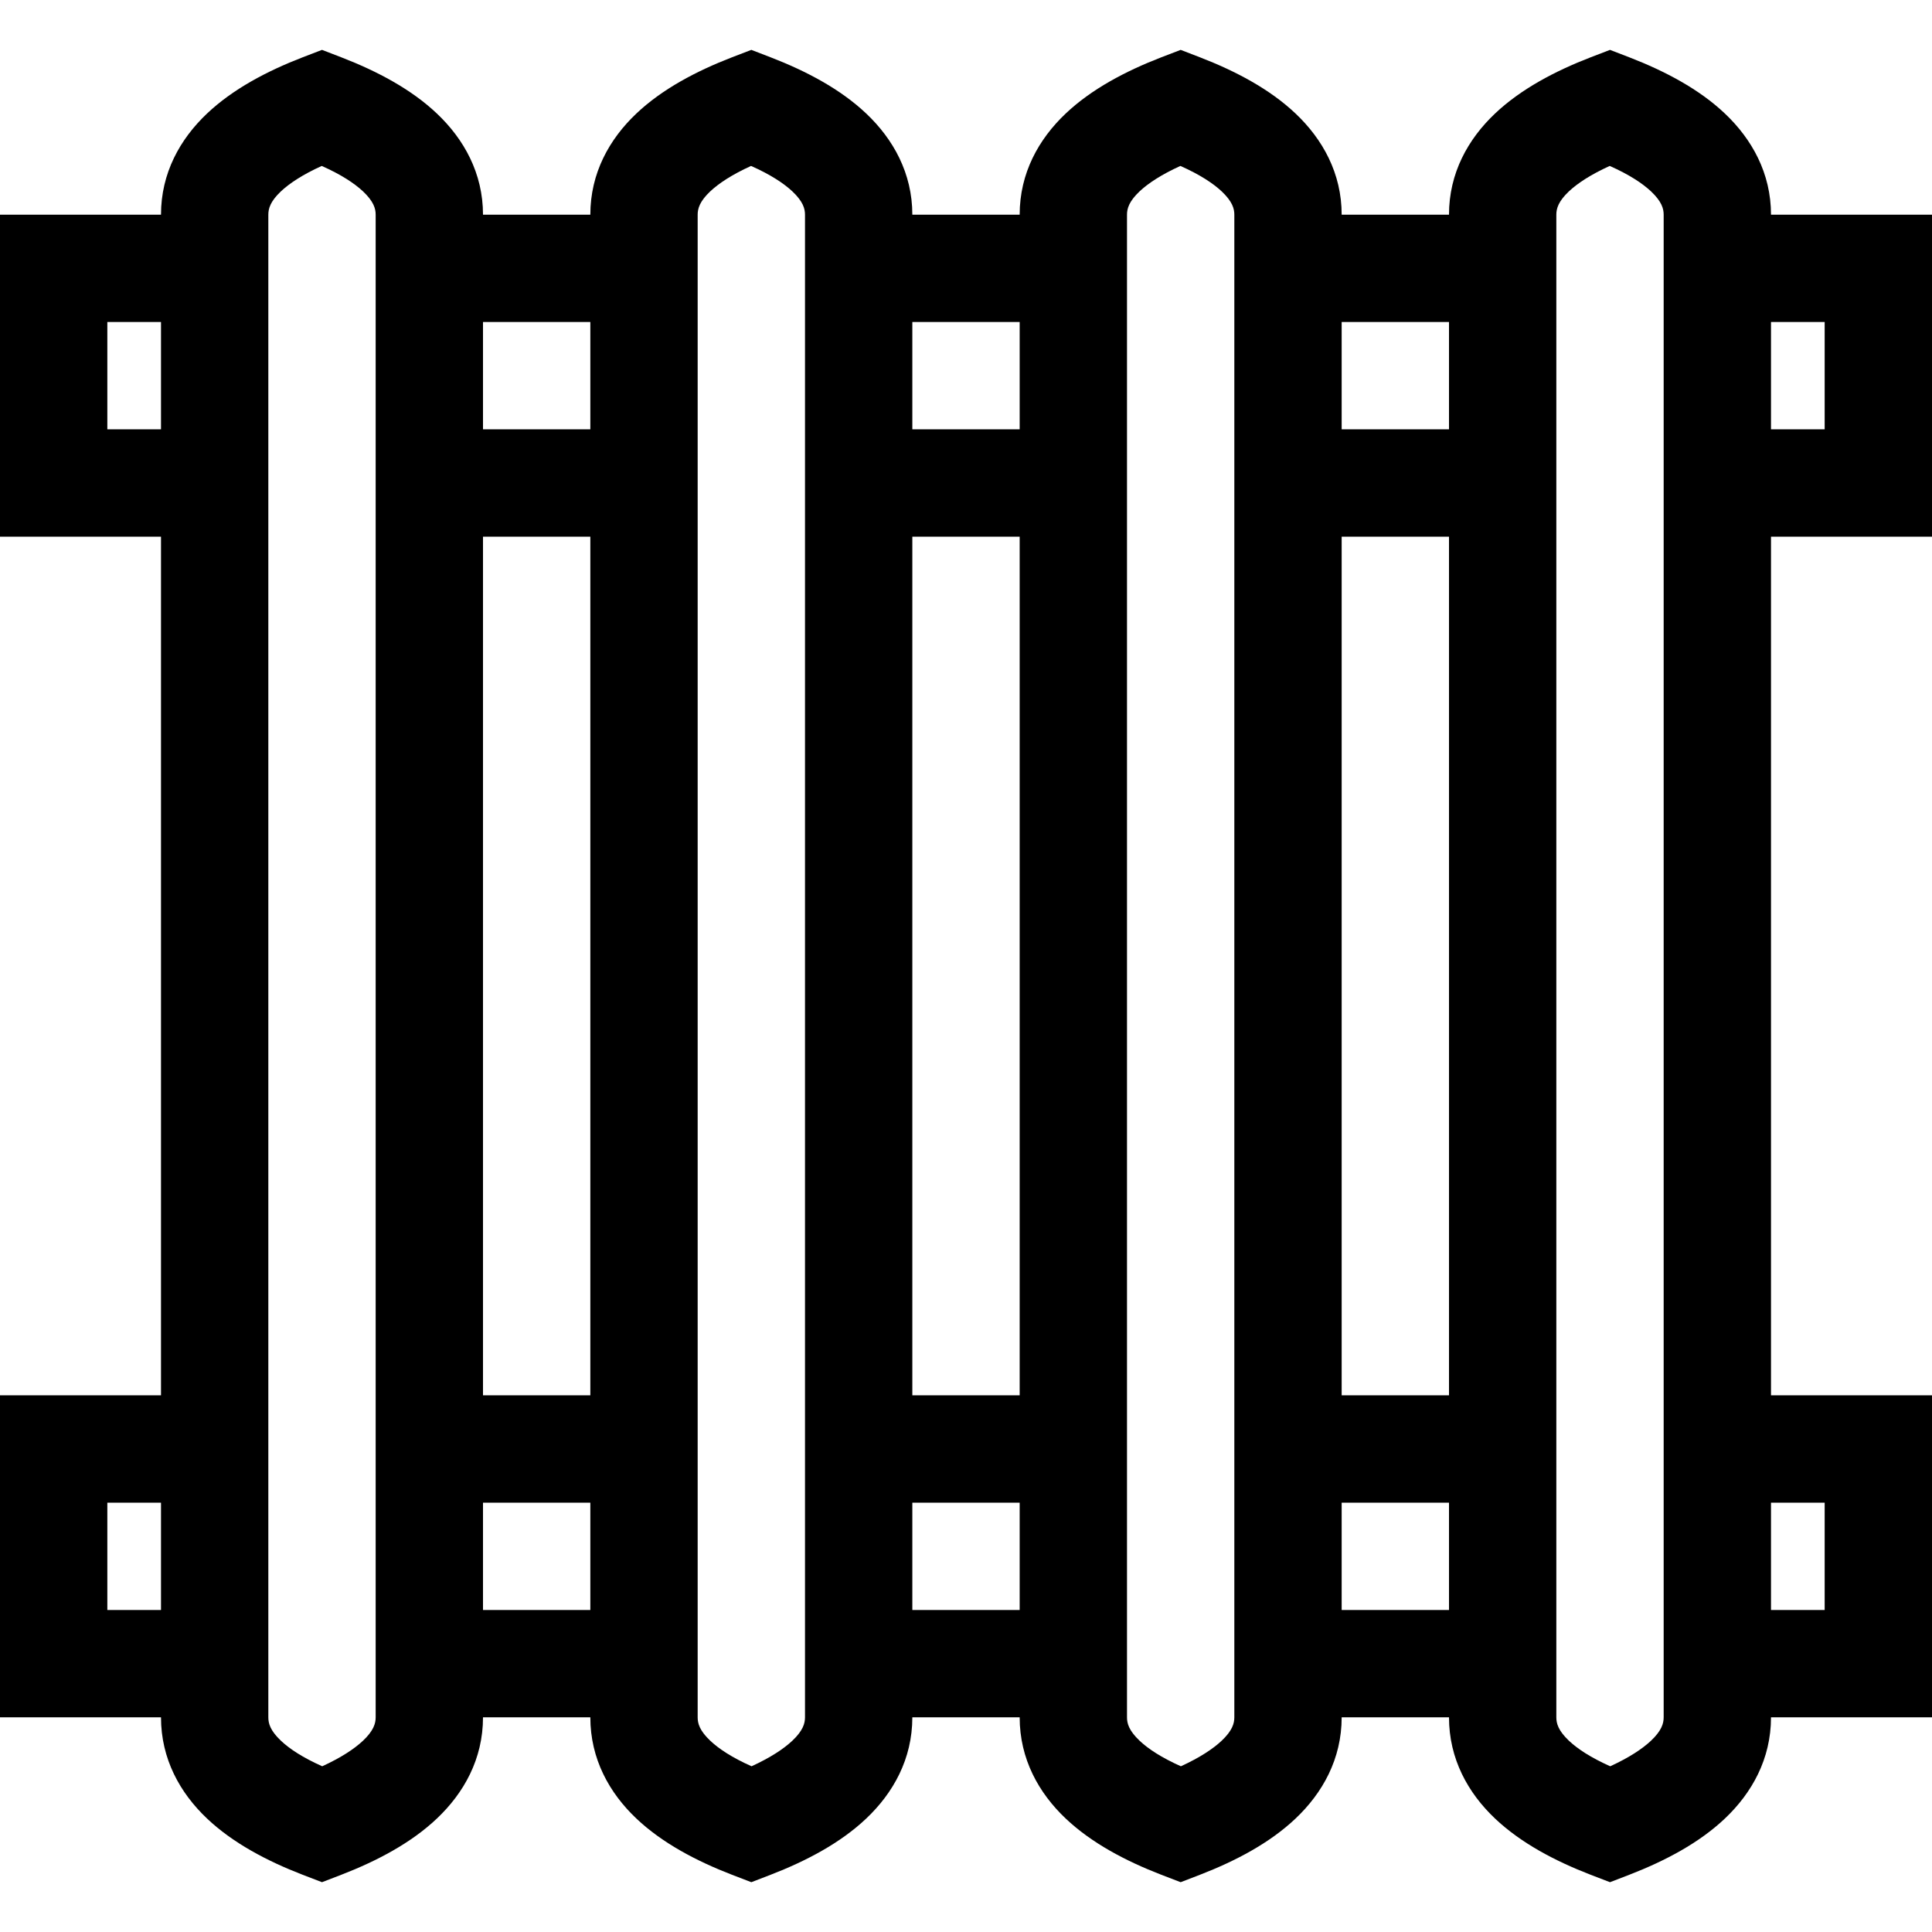 <?xml version="1.0" standalone="no"?>
<!DOCTYPE svg PUBLIC "-//W3C//DTD SVG 1.1//EN" "http://www.w3.org/Graphics/SVG/1.1/DTD/svg11.dtd">
<!--Generator: Xara Designer (www.xara.com), SVG filter version: 4.0.0.1-->
<svg stroke-width="0.501" stroke-linejoin="bevel" fill-rule="evenodd" xmlns:xlink="http://www.w3.org/1999/xlink" xmlns="http://www.w3.org/2000/svg" version="1.1" overflow="visible" width="27pt" height="26.999pt" viewBox="0 0 27 26.999">
 <defs>
  <marker id="DefaultArrow2" markerUnits="strokeWidth" viewBox="0 0 1 1" markerWidth="1" markerHeight="1" overflow="visible" orient="auto">
   <!-- REF_ARROW_STRAIGHT (-2) -->
   <g transform="scale(0.009)">
    <!-- 1/108 -->
    <path d="M -9 54 L -9 -54 L 117 0 z"/>
   </g>
  </marker>
  <marker id="DefaultArrow3" markerUnits="strokeWidth" viewBox="0 0 1 1" markerWidth="1" markerHeight="1" overflow="visible" orient="auto">
   <!-- REF_ARROW_ANGLED -->
   <g transform="scale(0.009)">
    <path d="M -27 54 L -9 0 L -27 -54 L 135 0 z"/>
   </g>
  </marker>
  <marker id="DefaultArrow4" markerUnits="strokeWidth" viewBox="0 0 1 1" markerWidth="1" markerHeight="1" overflow="visible" orient="auto">
   <!-- REF_ARROW_ROUNDED -->
   <g transform="scale(0.009)">
    <path d="M -9,0 L -9,-45 C -9,-51.708 2.808,-56.580 9,-54 L 117,-9 C 120.916,-7.369 126.000,-4.242 126,0 C 126,4.242 120.916,7.369 117,9 L 9,54 C 2.808,56.580 -9,51.708 -9,45 z"/>
   </g>
  </marker>
  <marker id="DefaultArrow5" markerUnits="strokeWidth" viewBox="0 0 1 1" markerWidth="1" markerHeight="1" overflow="visible" orient="auto">
   <!-- REF_ARROW_SPOT -->
   <g transform="scale(0.009)">
    <path d="M -54, 0 C -54,29.807 -29.807,54 0,54 C 29.807,54 54,29.807 54,0 C 54,-29.807 29.807,-54 0,-54 C -29.807,-54 -54,-29.807 -54,0 z"/>
   </g>
  </marker>
  <marker id="DefaultArrow6" markerUnits="strokeWidth" viewBox="0 0 1 1" markerWidth="1" markerHeight="1" overflow="visible" orient="auto">
   <!-- REF_ARROW_DIAMOND -->
   <g transform="scale(0.009)">
    <path d="M -63,0 L 0,63 L 63,0 L 0,-63 z"/>
   </g>
  </marker>
  <marker id="DefaultArrow7" markerUnits="strokeWidth" viewBox="0 0 1 1" markerWidth="1" markerHeight="1" overflow="visible" orient="auto">
   <!-- REF_ARROW_FEATHER -->
   <g transform="scale(0.009)">
    <path d="M 18,-54 L 108,-54 L 63,0 L 108,54 L 18, 54 L -36,0 z"/>
   </g>
  </marker>
  <marker id="DefaultArrow8" markerUnits="strokeWidth" viewBox="0 0 1 1" markerWidth="1" markerHeight="1" overflow="visible" orient="auto">
   <!-- REF_ARROW_FEATHER2 -->
   <g transform="scale(0.009)">
    <path d="M -36,0 L 18,-54 L 54,-54 L 18,-18 L 27,-18 L 63,-54 L 99,-54 L 63,-18 L 72,-18 L 108,-54 L 144,-54 L 90,0 L 144,54 L 108,54 L 72,18 L 63,18 L 99,54 L 63,54 L 27,18 L 18,18 L 54,54 L 18,54 z"/>
   </g>
  </marker>
  <marker id="DefaultArrow9" markerUnits="strokeWidth" viewBox="0 0 1 1" markerWidth="1" markerHeight="1" overflow="visible" orient="auto">
   <!-- REF_ARROW_HOLLOWDIAMOND -->
   <g transform="scale(0.009)">
    <path d="M 0,45 L -45,0 L 0, -45 L 45, 0 z M 0, 63 L-63, 0 L 0, -63 L 63, 0 z"/>
   </g>
  </marker>
  <filter id="StainedFilter">
   <feBlend mode="multiply" in2="BackgroundImage" in="SourceGraphic" result="blend"/>
   <feComposite in="blend" in2="SourceAlpha" operator="in" result="comp"/>
  </filter>
  <filter id="BleachFilter">
   <feBlend mode="screen" in2="BackgroundImage" in="SourceGraphic" result="blend"/>
   <feComposite in="blend" in2="SourceAlpha" operator="in" result="comp"/>
  </filter>
  <filter id="InvertTransparencyBitmapFilter">
   <feComponentTransfer>
    <feFuncR type="gamma" amplitude="1.055" exponent=".417" offset="-0.055"/>
    <feFuncG type="gamma" amplitude="1.055" exponent=".417" offset="-0.055"/>
    <feFuncB type="gamma" amplitude="1.055" exponent=".417" offset="-0.055"/>
   </feComponentTransfer>
   <feComponentTransfer>
    <feFuncR type="linear" slope="-1" intercept="1"/>
    <feFuncG type="linear" slope="-1" intercept="1"/>
    <feFuncB type="linear" slope="-1" intercept="1"/>
    <feFuncA type="linear" slope="1" intercept="0"/>
   </feComponentTransfer>
   <feComponentTransfer>
    <feFuncR type="gamma" amplitude="1" exponent="2.4" offset="0"/>
    <feFuncG type="gamma" amplitude="1" exponent="2.4" offset="0"/>
    <feFuncB type="gamma" amplitude="1" exponent="2.4" offset="0"/>
   </feComponentTransfer>
  </filter>
 </defs>
 <g id="Document" fill="none" stroke="black" font-family="Times New Roman" font-size="16" transform="scale(1 -1)">
  <g id="Spread" transform="translate(0 -26.999)">
   <g id="Layer 1">
    <g id="Group" stroke="none">
     <path d="M -0.001,26.998 L -0.001,-0.001 L 27,-0.001 L 27,26.998 L -0.001,26.998 Z" stroke-opacity="0.565" stroke-linejoin="miter" marker-start="none" marker-end="none" fill-opacity="0.565"/>
     <path d="M 4.5,0.695 L 4.229,0.799 C 3.73,0.992 3.254,1.243 2.893,1.585 C 2.516,1.942 2.25,2.418 2.25,2.999 L 0,2.999 L 0,7.499 L 2.25,7.499 L 2.25,19.499 L 0,19.499 L 0,23.999 L 2.25,23.999 C 2.25,24.581 2.517,25.056 2.893,25.412 C 3.254,25.754 3.73,26.005 4.229,26.198 L 4.5,26.302 L 4.77,26.198 C 5.269,26.005 5.745,25.754 6.106,25.412 C 6.483,25.055 6.75,24.579 6.75,23.999 L 8.25,23.999 C 8.25,24.581 8.517,25.056 8.893,25.412 C 9.254,25.754 9.73,26.005 10.229,26.198 L 10.5,26.302 L 10.77,26.198 C 11.269,26.005 11.745,25.754 12.106,25.412 C 12.483,25.055 12.75,24.579 12.75,23.999 L 14.25,23.999 C 14.25,24.581 14.517,25.056 14.893,25.412 C 15.254,25.754 15.73,26.005 16.229,26.198 L 16.5,26.302 L 16.77,26.198 C 17.269,26.005 17.745,25.754 18.106,25.412 C 18.483,25.055 18.75,24.579 18.75,23.999 L 20.25,23.999 C 20.25,24.581 20.517,25.056 20.893,25.412 C 21.254,25.754 21.73,26.005 22.229,26.198 L 22.5,26.302 L 22.77,26.198 C 23.269,26.005 23.745,25.754 24.106,25.412 C 24.483,25.055 24.75,24.579 24.75,23.999 L 27,23.999 L 27,19.499 L 24.75,19.499 L 24.75,7.499 L 27,7.499 L 27,2.999 L 24.75,2.999 C 24.75,2.416 24.482,1.941 24.106,1.585 C 23.745,1.243 23.269,0.992 22.77,0.799 L 22.5,0.695 L 22.229,0.799 C 21.73,0.992 21.254,1.243 20.893,1.585 C 20.516,1.942 20.25,2.418 20.25,2.999 L 18.75,2.999 C 18.75,2.416 18.482,1.941 18.106,1.585 C 17.745,1.243 17.269,0.992 16.77,0.799 L 16.5,0.695 L 16.229,0.799 C 15.73,0.992 15.254,1.243 14.893,1.585 C 14.516,1.942 14.25,2.418 14.25,2.999 L 12.75,2.999 C 12.75,2.416 12.482,1.941 12.106,1.585 C 11.745,1.243 11.269,0.992 10.77,0.799 L 10.5,0.695 L 10.229,0.799 C 9.73,0.992 9.254,1.243 8.893,1.585 C 8.516,1.942 8.25,2.418 8.25,2.999 L 6.75,2.999 C 6.75,2.416 6.482,1.941 6.106,1.585 C 5.745,1.243 5.269,0.992 4.77,0.799 L 4.5,0.695 Z M 5.075,2.674 C 5.22,2.812 5.25,2.912 5.25,2.999 L 5.25,23.999 C 5.25,24.084 5.222,24.183 5.075,24.323 C 4.953,24.437 4.769,24.559 4.496,24.68 C 4.23,24.559 4.045,24.437 3.924,24.323 C 3.779,24.185 3.75,24.085 3.75,23.999 L 3.75,2.999 C 3.75,2.913 3.777,2.814 3.924,2.674 C 4.045,2.559 4.23,2.437 4.503,2.315 C 4.769,2.437 4.953,2.559 5.075,2.674 Z M 11.075,2.674 C 11.22,2.812 11.25,2.912 11.25,2.999 L 11.25,23.999 C 11.25,24.084 11.222,24.183 11.075,24.323 C 10.953,24.437 10.769,24.559 10.496,24.68 C 10.23,24.559 10.045,24.437 9.924,24.323 C 9.779,24.185 9.75,24.085 9.75,23.999 L 9.75,2.999 C 9.75,2.913 9.777,2.814 9.924,2.674 C 10.045,2.559 10.23,2.437 10.503,2.315 C 10.769,2.437 10.953,2.559 11.075,2.674 Z M 17.075,2.674 C 17.22,2.812 17.25,2.912 17.25,2.999 L 17.25,23.999 C 17.25,24.084 17.222,24.183 17.075,24.323 C 16.953,24.437 16.769,24.559 16.496,24.68 C 16.23,24.559 16.045,24.437 15.924,24.323 C 15.779,24.185 15.75,24.085 15.75,23.999 L 15.75,2.999 C 15.75,2.913 15.777,2.814 15.924,2.674 C 16.045,2.559 16.23,2.437 16.503,2.315 C 16.769,2.437 16.953,2.559 17.075,2.674 Z M 23.075,2.674 C 23.22,2.812 23.25,2.912 23.25,2.999 L 23.25,23.999 C 23.25,24.084 23.222,24.183 23.075,24.323 C 22.953,24.437 22.769,24.559 22.496,24.68 C 22.23,24.559 22.045,24.437 21.924,24.323 C 21.779,24.185 21.75,24.085 21.75,23.999 L 21.75,2.999 C 21.75,2.913 21.777,2.814 21.924,2.674 C 22.045,2.559 22.23,2.437 22.503,2.315 C 22.769,2.437 22.953,2.559 23.075,2.674 Z M 2.25,4.499 L 2.25,5.999 L 1.5,5.999 L 1.5,4.499 L 2.25,4.499 Z M 8.25,4.499 L 8.25,5.999 L 6.75,5.999 L 6.75,4.499 L 8.25,4.499 Z M 14.25,4.499 L 14.25,5.999 L 12.75,5.999 L 12.75,4.499 L 14.25,4.499 Z M 20.25,4.499 L 20.25,5.999 L 18.75,5.999 L 18.75,4.499 L 20.25,4.499 Z M 25.5,4.499 L 25.5,5.999 L 24.75,5.999 L 24.75,4.499 L 25.5,4.499 Z M 8.25,7.499 L 8.25,19.499 L 6.75,19.499 L 6.75,7.499 L 8.25,7.499 Z M 14.25,7.499 L 14.25,19.499 L 12.75,19.499 L 12.75,7.499 L 14.25,7.499 Z M 20.25,7.499 L 20.25,19.499 L 18.75,19.499 L 18.75,7.499 L 20.25,7.499 Z M 2.25,20.999 L 2.25,22.499 L 1.5,22.499 L 1.5,20.999 L 2.25,20.999 Z M 8.25,20.999 L 8.25,22.499 L 6.75,22.499 L 6.75,20.999 L 8.25,20.999 Z M 14.25,20.999 L 14.25,22.499 L 12.75,22.499 L 12.75,20.999 L 14.25,20.999 Z M 20.25,20.999 L 20.25,22.499 L 18.75,22.499 L 18.75,20.999 L 20.25,20.999 Z M 25.5,20.999 L 25.5,22.499 L 24.75,22.499 L 24.75,20.999 L 25.5,20.999 Z" fill="#000000" stroke-width="0.5" fill-rule="evenodd" marker-start="none" marker-end="none" stroke-miterlimit="79.84"/>
    </g>
   </g>
  </g>
 </g>
</svg>
